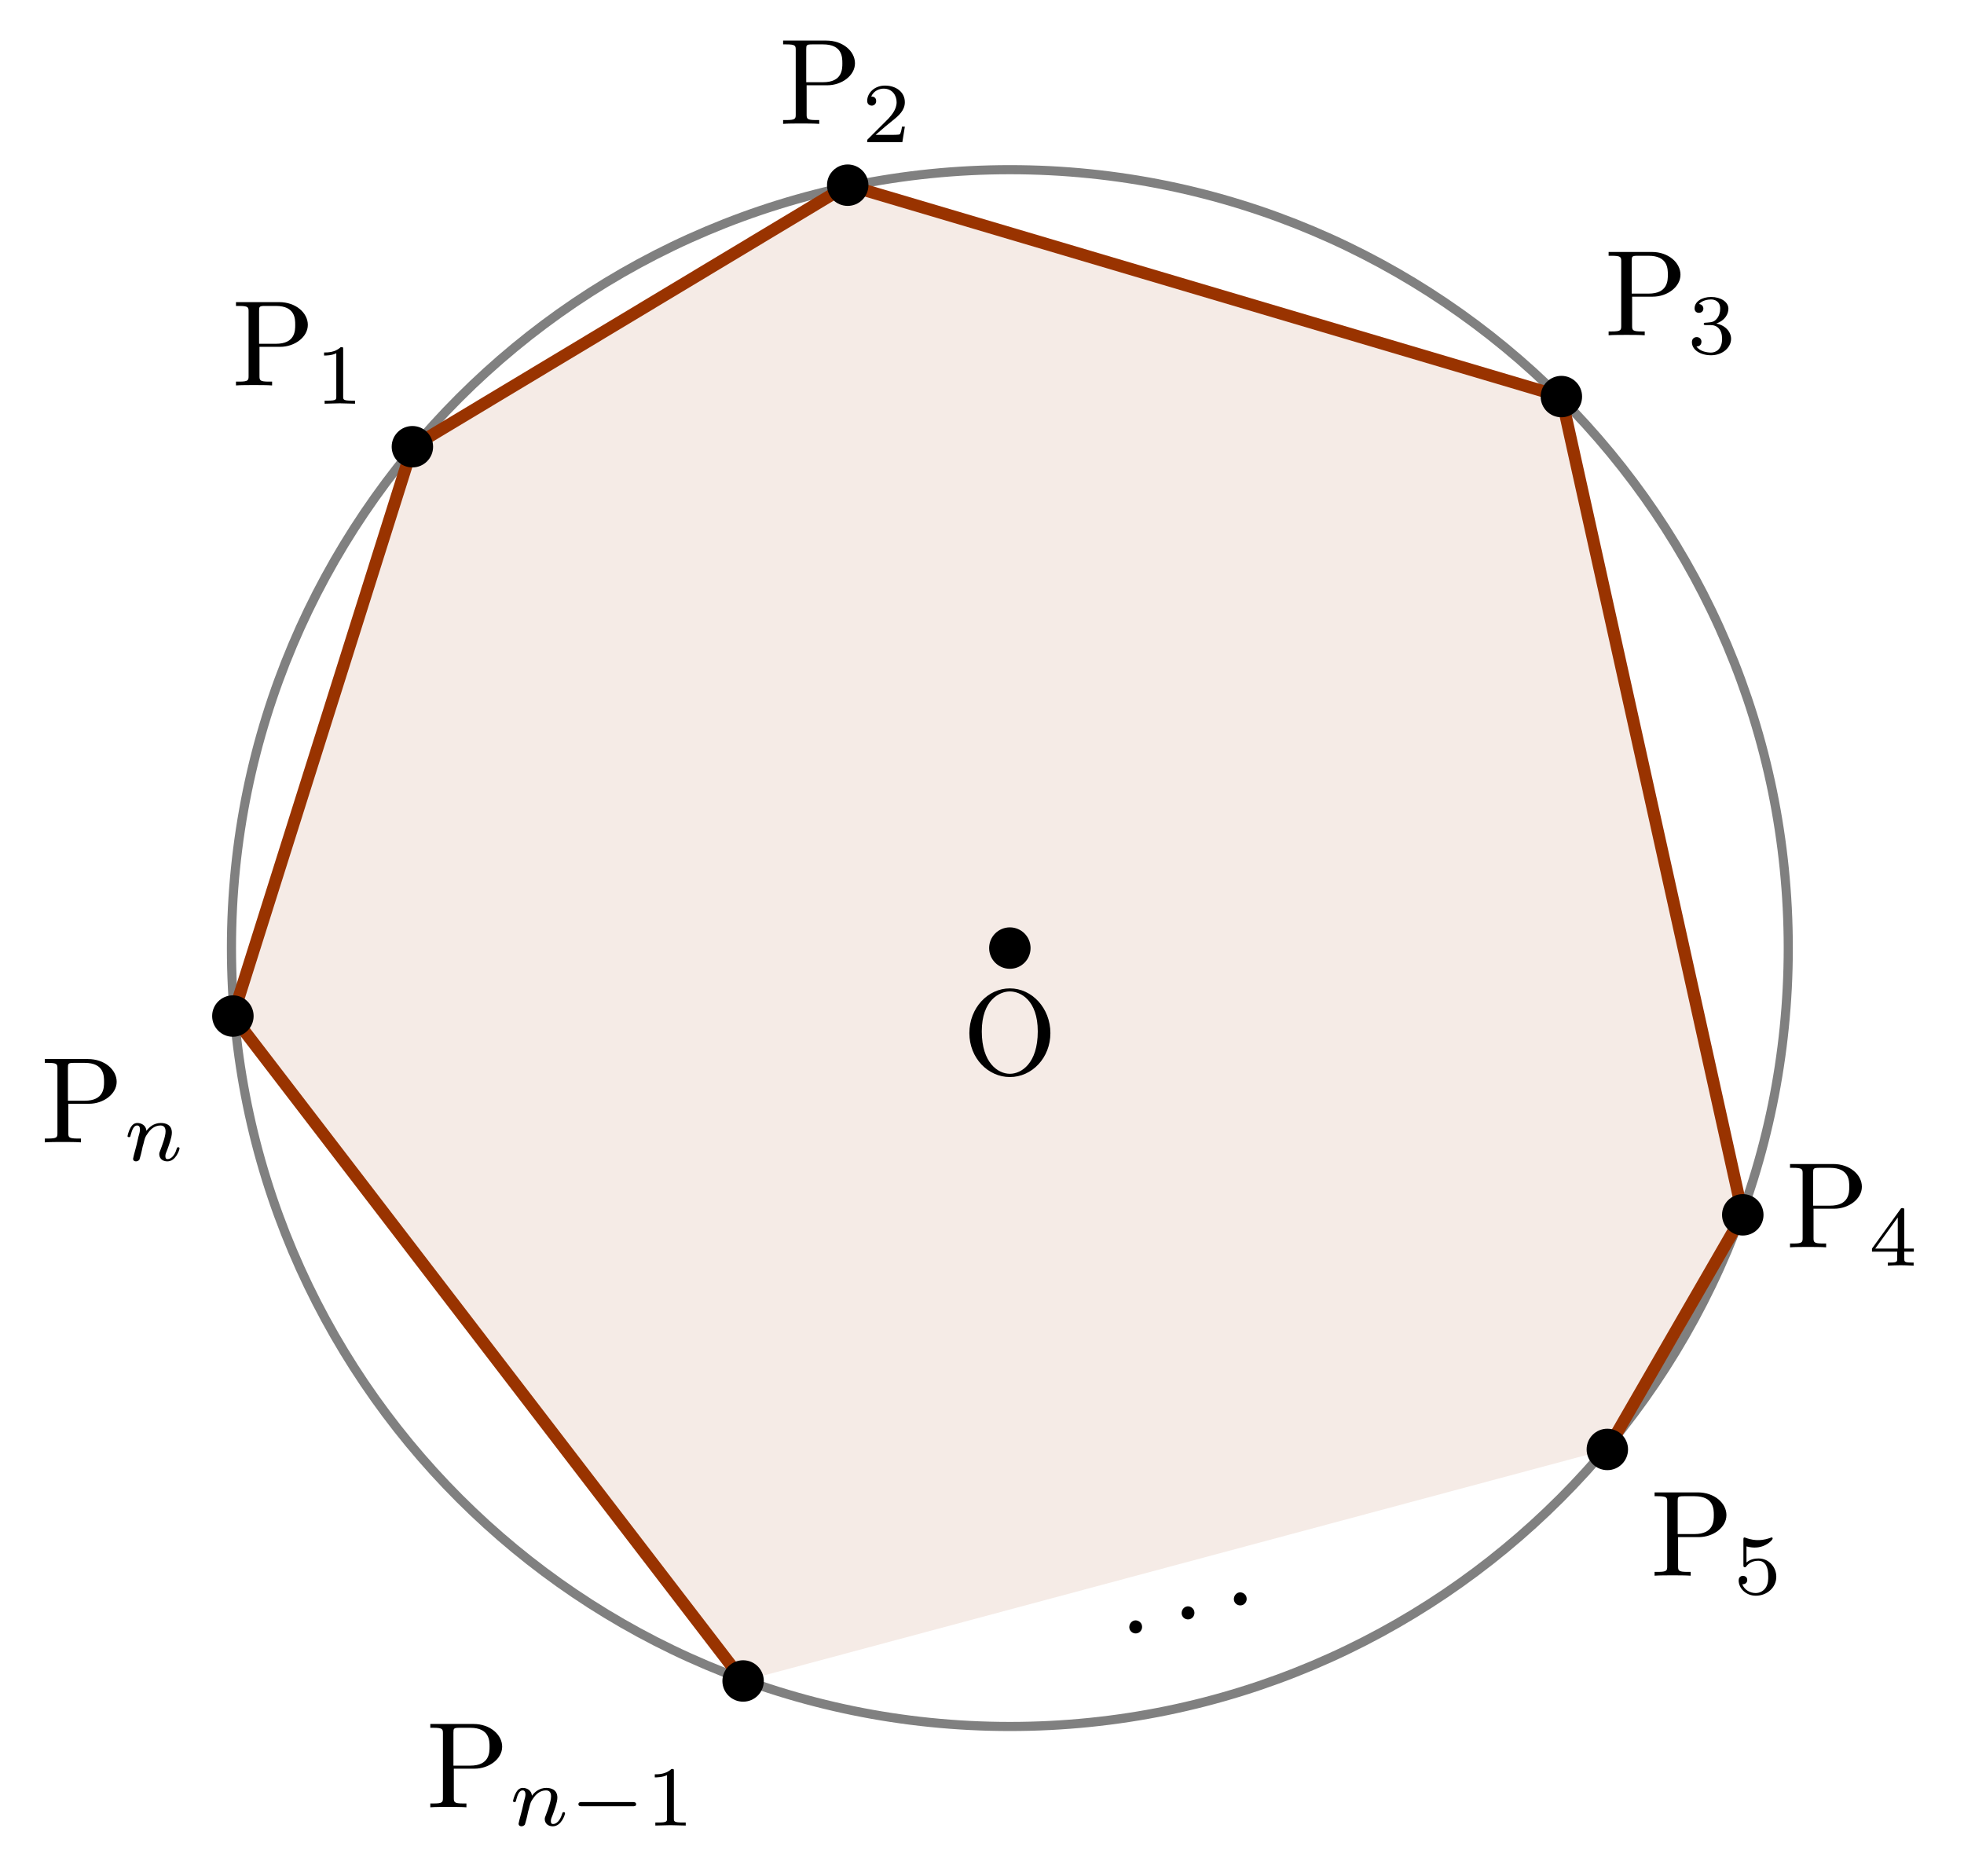 <?xml version="1.0" encoding="UTF-8"?>
<svg xmlns="http://www.w3.org/2000/svg" xmlns:xlink="http://www.w3.org/1999/xlink" width="160.597pt" height="153.428pt" viewBox="0 0 160.597 153.428" version="1.1">
<defs>
<g>
<symbol overflow="visible" id="glyph0-0">
<path style="stroke:none;" d=""/>
</symbol>
<symbol overflow="visible" id="glyph0-1">
<path style="stroke:none;" d="M 1.703 -1.016 C 1.641 -1.281 1.328 -1.469 1.062 -1.391 C 0.781 -1.312 0.625 -1 0.688 -0.734 C 0.766 -0.438 1.062 -0.281 1.344 -0.359 C 1.609 -0.438 1.781 -0.719 1.703 -1.016 Z M 1.703 -1.016 "/>
</symbol>
<symbol overflow="visible" id="glyph1-0">
<path style="stroke:none;" d=""/>
</symbol>
<symbol overflow="visible" id="glyph1-1">
<path style="stroke:none;" d="M 2.266 -3.156 L 3.953 -3.156 C 5.141 -3.156 6.219 -3.953 6.219 -4.953 C 6.219 -5.938 5.234 -6.812 3.875 -6.812 L 0.344 -6.812 L 0.344 -6.5 L 0.594 -6.5 C 1.359 -6.5 1.375 -6.391 1.375 -6.031 L 1.375 -0.781 C 1.375 -0.422 1.359 -0.312 0.594 -0.312 L 0.344 -0.312 L 0.344 0 C 0.703 -0.031 1.438 -0.031 1.812 -0.031 C 2.188 -0.031 2.938 -0.031 3.297 0 L 3.297 -0.312 L 3.047 -0.312 C 2.281 -0.312 2.266 -0.422 2.266 -0.781 Z M 2.234 -3.406 L 2.234 -6.094 C 2.234 -6.438 2.25 -6.5 2.719 -6.5 L 3.609 -6.5 C 5.188 -6.5 5.188 -5.438 5.188 -4.953 C 5.188 -4.484 5.188 -3.406 3.609 -3.406 Z M 2.234 -3.406 "/>
</symbol>
<symbol overflow="visible" id="glyph1-2">
<path style="stroke:none;" d="M 7.188 -3.375 C 7.188 -5.406 5.688 -7.031 3.875 -7.031 C 2.078 -7.031 0.562 -5.438 0.562 -3.375 C 0.562 -1.328 2.094 0.219 3.875 0.219 C 5.688 0.219 7.188 -1.359 7.188 -3.375 Z M 3.875 -0.047 C 2.922 -0.047 1.578 -0.922 1.578 -3.516 C 1.578 -6.094 3.047 -6.781 3.875 -6.781 C 4.734 -6.781 6.156 -6.078 6.156 -3.516 C 6.156 -0.875 4.797 -0.047 3.875 -0.047 Z M 3.875 -0.047 "/>
</symbol>
<symbol overflow="visible" id="glyph2-0">
<path style="stroke:none;" d=""/>
</symbol>
<symbol overflow="visible" id="glyph2-1">
<path style="stroke:none;" d="M 2.328 -4.438 C 2.328 -4.625 2.328 -4.625 2.125 -4.625 C 1.672 -4.188 1.047 -4.188 0.766 -4.188 L 0.766 -3.938 C 0.922 -3.938 1.391 -3.938 1.766 -4.125 L 1.766 -0.578 C 1.766 -0.344 1.766 -0.25 1.078 -0.25 L 0.812 -0.25 L 0.812 0 C 0.938 0 1.797 -0.031 2.047 -0.031 C 2.266 -0.031 3.141 0 3.297 0 L 3.297 -0.25 L 3.031 -0.25 C 2.328 -0.25 2.328 -0.344 2.328 -0.578 Z M 2.328 -4.438 "/>
</symbol>
<symbol overflow="visible" id="glyph2-2">
<path style="stroke:none;" d="M 3.516 -1.266 L 3.281 -1.266 C 3.266 -1.109 3.188 -0.703 3.094 -0.641 C 3.047 -0.594 2.516 -0.594 2.406 -0.594 L 1.125 -0.594 C 1.859 -1.234 2.109 -1.438 2.516 -1.766 C 3.031 -2.172 3.516 -2.609 3.516 -3.266 C 3.516 -4.109 2.781 -4.625 1.891 -4.625 C 1.031 -4.625 0.438 -4.016 0.438 -3.375 C 0.438 -3.031 0.734 -2.984 0.812 -2.984 C 0.969 -2.984 1.172 -3.109 1.172 -3.359 C 1.172 -3.484 1.125 -3.734 0.766 -3.734 C 0.984 -4.219 1.453 -4.375 1.781 -4.375 C 2.484 -4.375 2.844 -3.828 2.844 -3.266 C 2.844 -2.656 2.406 -2.188 2.188 -1.938 L 0.516 -0.266 C 0.438 -0.203 0.438 -0.188 0.438 0 L 3.312 0 Z M 3.516 -1.266 "/>
</symbol>
<symbol overflow="visible" id="glyph2-3">
<path style="stroke:none;" d="M 1.906 -2.328 C 2.453 -2.328 2.844 -1.953 2.844 -1.203 C 2.844 -0.344 2.328 -0.078 1.938 -0.078 C 1.656 -0.078 1.031 -0.156 0.75 -0.578 C 1.078 -0.578 1.156 -0.812 1.156 -0.969 C 1.156 -1.188 0.984 -1.344 0.766 -1.344 C 0.578 -1.344 0.375 -1.219 0.375 -0.938 C 0.375 -0.281 1.094 0.141 1.938 0.141 C 2.906 0.141 3.578 -0.516 3.578 -1.203 C 3.578 -1.75 3.141 -2.297 2.375 -2.453 C 3.094 -2.719 3.359 -3.234 3.359 -3.672 C 3.359 -4.219 2.734 -4.625 1.953 -4.625 C 1.188 -4.625 0.594 -4.25 0.594 -3.688 C 0.594 -3.453 0.75 -3.328 0.953 -3.328 C 1.172 -3.328 1.312 -3.484 1.312 -3.672 C 1.312 -3.875 1.172 -4.031 0.953 -4.047 C 1.203 -4.344 1.672 -4.422 1.938 -4.422 C 2.25 -4.422 2.688 -4.266 2.688 -3.672 C 2.688 -3.375 2.594 -3.047 2.406 -2.844 C 2.188 -2.578 1.984 -2.562 1.641 -2.531 C 1.469 -2.516 1.453 -2.516 1.422 -2.516 C 1.406 -2.516 1.344 -2.5 1.344 -2.422 C 1.344 -2.328 1.406 -2.328 1.531 -2.328 Z M 1.906 -2.328 "/>
</symbol>
<symbol overflow="visible" id="glyph2-4">
<path style="stroke:none;" d="M 3.688 -1.141 L 3.688 -1.391 L 2.906 -1.391 L 2.906 -4.5 C 2.906 -4.641 2.906 -4.703 2.766 -4.703 C 2.672 -4.703 2.641 -4.703 2.578 -4.594 L 0.266 -1.391 L 0.266 -1.141 L 2.328 -1.141 L 2.328 -0.578 C 2.328 -0.328 2.328 -0.25 1.75 -0.25 L 1.562 -0.25 L 1.562 0 C 1.922 -0.016 2.359 -0.031 2.609 -0.031 C 2.875 -0.031 3.312 -0.016 3.672 0 L 3.672 -0.25 L 3.484 -0.25 C 2.906 -0.25 2.906 -0.328 2.906 -0.578 L 2.906 -1.141 Z M 2.375 -3.938 L 2.375 -1.391 L 0.531 -1.391 Z M 2.375 -3.938 "/>
</symbol>
<symbol overflow="visible" id="glyph2-5">
<path style="stroke:none;" d="M 1.078 -3.891 C 1.438 -3.797 1.641 -3.797 1.75 -3.797 C 2.672 -3.797 3.219 -4.422 3.219 -4.531 C 3.219 -4.609 3.172 -4.625 3.141 -4.625 C 3.125 -4.625 3.109 -4.625 3.078 -4.609 C 2.906 -4.547 2.547 -4.406 2.031 -4.406 C 1.828 -4.406 1.469 -4.422 1.016 -4.594 C 0.938 -4.625 0.922 -4.625 0.922 -4.625 C 0.828 -4.625 0.828 -4.547 0.828 -4.438 L 0.828 -2.391 C 0.828 -2.266 0.828 -2.188 0.938 -2.188 C 1 -2.188 1.016 -2.188 1.078 -2.281 C 1.375 -2.656 1.812 -2.719 2.047 -2.719 C 2.469 -2.719 2.656 -2.391 2.688 -2.328 C 2.812 -2.094 2.859 -1.828 2.859 -1.422 C 2.859 -1.219 2.859 -0.812 2.641 -0.5 C 2.469 -0.25 2.172 -0.078 1.828 -0.078 C 1.375 -0.078 0.906 -0.328 0.734 -0.797 C 1 -0.781 1.141 -0.953 1.141 -1.141 C 1.141 -1.438 0.875 -1.484 0.781 -1.484 C 0.781 -1.484 0.438 -1.484 0.438 -1.109 C 0.438 -0.484 1.016 0.141 1.844 0.141 C 2.734 0.141 3.516 -0.516 3.516 -1.406 C 3.516 -2.188 2.922 -2.906 2.062 -2.906 C 1.75 -2.906 1.391 -2.844 1.078 -2.578 Z M 1.078 -3.891 "/>
</symbol>
<symbol overflow="visible" id="glyph3-0">
<path style="stroke:none;" d=""/>
</symbol>
<symbol overflow="visible" id="glyph3-1">
<path style="stroke:none;" d="M 0.844 -0.438 C 0.828 -0.344 0.781 -0.172 0.781 -0.156 C 0.781 0 0.906 0.062 1.016 0.062 C 1.141 0.062 1.25 -0.016 1.297 -0.078 C 1.328 -0.141 1.375 -0.375 1.422 -0.516 C 1.453 -0.641 1.531 -0.969 1.562 -1.141 C 1.609 -1.297 1.656 -1.453 1.688 -1.609 C 1.766 -1.891 1.781 -1.953 1.984 -2.234 C 2.172 -2.516 2.5 -2.875 3.031 -2.875 C 3.422 -2.875 3.438 -2.516 3.438 -2.391 C 3.438 -1.969 3.141 -1.203 3.031 -0.906 C 2.953 -0.703 2.922 -0.641 2.922 -0.531 C 2.922 -0.156 3.219 0.062 3.578 0.062 C 4.281 0.062 4.578 -0.891 4.578 -1 C 4.578 -1.094 4.5 -1.094 4.469 -1.094 C 4.375 -1.094 4.375 -1.047 4.344 -0.969 C 4.188 -0.406 3.875 -0.125 3.609 -0.125 C 3.453 -0.125 3.422 -0.219 3.422 -0.375 C 3.422 -0.531 3.469 -0.625 3.594 -0.938 C 3.672 -1.156 3.953 -1.891 3.953 -2.281 C 3.953 -2.953 3.422 -3.078 3.047 -3.078 C 2.469 -3.078 2.078 -2.719 1.875 -2.438 C 1.828 -2.922 1.422 -3.078 1.125 -3.078 C 0.828 -3.078 0.672 -2.859 0.578 -2.703 C 0.422 -2.438 0.328 -2.047 0.328 -2 C 0.328 -1.922 0.422 -1.922 0.453 -1.922 C 0.547 -1.922 0.547 -1.938 0.594 -2.125 C 0.703 -2.531 0.844 -2.875 1.109 -2.875 C 1.297 -2.875 1.344 -2.719 1.344 -2.531 C 1.344 -2.406 1.281 -2.141 1.219 -1.953 C 1.172 -1.766 1.109 -1.484 1.078 -1.328 Z M 0.844 -0.438 "/>
</symbol>
<symbol overflow="visible" id="glyph4-0">
<path style="stroke:none;" d=""/>
</symbol>
<symbol overflow="visible" id="glyph4-1">
<path style="stroke:none;" d="M 5.188 -1.578 C 5.297 -1.578 5.469 -1.578 5.469 -1.734 C 5.469 -1.922 5.297 -1.922 5.188 -1.922 L 1.031 -1.922 C 0.922 -1.922 0.75 -1.922 0.75 -1.75 C 0.75 -1.578 0.906 -1.578 1.031 -1.578 Z M 5.188 -1.578 "/>
</symbol>
</g>
</defs>
<g id="surface1">
<path style="fill:none;stroke-width:0.747;stroke-linecap:butt;stroke-linejoin:miter;stroke:rgb(50%,50%,50%);stroke-opacity:1;stroke-miterlimit:10;" d="M 63.65 0.002 C 63.65 35.154 35.153 63.65 0.001 63.65 C -35.155 63.65 -63.651 35.154 -63.651 0.002 C -63.651 -35.151 -35.155 -63.651 0.001 -63.651 C 35.153 -63.651 63.65 -35.151 63.65 0.002 Z M 63.65 0.002 " transform="matrix(1,0,0,-1,82.577,77.525)"/>
<path style=" stroke:none;fill-rule:nonzero;fill:rgb(59.999%,20%,0%);fill-opacity:0.1;" d="M 33.723 36.531 L 69.316 15.141 L 127.676 32.43 L 142.508 99.34 L 131.434 118.52 L 60.766 137.457 L 19.043 83.082 Z M 33.723 36.531 "/>
<path style="fill:none;stroke-width:0.996;stroke-linecap:round;stroke-linejoin:miter;stroke:rgb(59.999%,20%,0%);stroke-opacity:1;stroke-miterlimit:10;" d="M -21.811 -59.932 L -63.534 -5.557 " transform="matrix(1,0,0,-1,82.577,77.525)"/>
<path style="fill:none;stroke-width:0.996;stroke-linecap:round;stroke-linejoin:miter;stroke:rgb(59.999%,20%,0%);stroke-opacity:1;stroke-miterlimit:10;" d="M -63.534 -5.557 L -48.854 40.994 " transform="matrix(1,0,0,-1,82.577,77.525)"/>
<path style="fill:none;stroke-width:0.996;stroke-linecap:round;stroke-linejoin:miter;stroke:rgb(59.999%,20%,0%);stroke-opacity:1;stroke-miterlimit:10;" d="M -48.854 40.994 L -13.261 62.384 " transform="matrix(1,0,0,-1,82.577,77.525)"/>
<path style="fill:none;stroke-width:0.996;stroke-linecap:round;stroke-linejoin:miter;stroke:rgb(59.999%,20%,0%);stroke-opacity:1;stroke-miterlimit:10;" d="M -13.261 62.384 L 45.099 45.095 " transform="matrix(1,0,0,-1,82.577,77.525)"/>
<path style="fill:none;stroke-width:0.996;stroke-linecap:round;stroke-linejoin:miter;stroke:rgb(59.999%,20%,0%);stroke-opacity:1;stroke-miterlimit:10;" d="M 45.099 45.095 L 59.931 -21.815 " transform="matrix(1,0,0,-1,82.577,77.525)"/>
<path style="fill:none;stroke-width:0.996;stroke-linecap:round;stroke-linejoin:miter;stroke:rgb(59.999%,20%,0%);stroke-opacity:1;stroke-miterlimit:10;" d="M 59.931 -21.815 L 48.857 -40.995 " transform="matrix(1,0,0,-1,82.577,77.525)"/>
<g style="fill:rgb(0%,0%,0%);fill-opacity:1;">
  <use xlink:href="#glyph0-1" x="91.668" y="133.907"/>
</g>
<g style="fill:rgb(0%,0%,0%);fill-opacity:1;">
  <use xlink:href="#glyph0-1" x="95.948" y="132.76"/>
</g>
<g style="fill:rgb(0%,0%,0%);fill-opacity:1;">
  <use xlink:href="#glyph0-1" x="100.219" y="131.616"/>
</g>
<path style="fill-rule:nonzero;fill:rgb(0%,0%,0%);fill-opacity:1;stroke-width:0.399;stroke-linecap:butt;stroke-linejoin:miter;stroke:rgb(0%,0%,0%);stroke-opacity:1;stroke-miterlimit:10;" d="M -47.362 40.994 C -47.362 41.822 -48.03 42.49 -48.854 42.49 C -49.682 42.49 -50.35 41.822 -50.35 40.994 C -50.35 40.17 -49.682 39.502 -48.854 39.502 C -48.03 39.502 -47.362 40.17 -47.362 40.994 Z M -47.362 40.994 " transform="matrix(1,0,0,-1,82.577,77.525)"/>
<path style="fill-rule:nonzero;fill:rgb(0%,0%,0%);fill-opacity:1;stroke-width:0.399;stroke-linecap:butt;stroke-linejoin:miter;stroke:rgb(0%,0%,0%);stroke-opacity:1;stroke-miterlimit:10;" d="M -11.764 62.384 C -11.764 63.209 -12.436 63.877 -13.261 63.877 C -14.085 63.877 -14.753 63.209 -14.753 62.384 C -14.753 61.556 -14.085 60.888 -13.261 60.888 C -12.436 60.888 -11.764 61.556 -11.764 62.384 Z M -11.764 62.384 " transform="matrix(1,0,0,-1,82.577,77.525)"/>
<path style="fill-rule:nonzero;fill:rgb(0%,0%,0%);fill-opacity:1;stroke-width:0.399;stroke-linecap:butt;stroke-linejoin:miter;stroke:rgb(0%,0%,0%);stroke-opacity:1;stroke-miterlimit:10;" d="M 46.591 45.095 C 46.591 45.923 45.923 46.591 45.099 46.591 C 44.271 46.591 43.603 45.923 43.603 45.095 C 43.603 44.271 44.271 43.603 45.099 43.603 C 45.923 43.603 46.591 44.271 46.591 45.095 Z M 46.591 45.095 " transform="matrix(1,0,0,-1,82.577,77.525)"/>
<path style="fill-rule:nonzero;fill:rgb(0%,0%,0%);fill-opacity:1;stroke-width:0.399;stroke-linecap:butt;stroke-linejoin:miter;stroke:rgb(0%,0%,0%);stroke-opacity:1;stroke-miterlimit:10;" d="M 61.427 -21.815 C 61.427 -20.987 60.755 -20.319 59.931 -20.319 C 59.107 -20.319 58.435 -20.987 58.435 -21.815 C 58.435 -22.639 59.107 -23.307 59.931 -23.307 C 60.755 -23.307 61.427 -22.639 61.427 -21.815 Z M 61.427 -21.815 " transform="matrix(1,0,0,-1,82.577,77.525)"/>
<path style="fill-rule:nonzero;fill:rgb(0%,0%,0%);fill-opacity:1;stroke-width:0.399;stroke-linecap:butt;stroke-linejoin:miter;stroke:rgb(0%,0%,0%);stroke-opacity:1;stroke-miterlimit:10;" d="M 50.349 -40.995 C 50.349 -40.17 49.681 -39.502 48.857 -39.502 C 48.028 -39.502 47.361 -40.17 47.361 -40.995 C 47.361 -41.819 48.028 -42.491 48.857 -42.491 C 49.681 -42.491 50.349 -41.819 50.349 -40.995 Z M 50.349 -40.995 " transform="matrix(1,0,0,-1,82.577,77.525)"/>
<path style="fill-rule:nonzero;fill:rgb(0%,0%,0%);fill-opacity:1;stroke-width:0.399;stroke-linecap:butt;stroke-linejoin:miter;stroke:rgb(0%,0%,0%);stroke-opacity:1;stroke-miterlimit:10;" d="M -20.319 -59.932 C -20.319 -59.104 -20.987 -58.436 -21.811 -58.436 C -22.64 -58.436 -23.307 -59.104 -23.307 -59.932 C -23.307 -60.756 -22.64 -61.424 -21.811 -61.424 C -20.987 -61.424 -20.319 -60.756 -20.319 -59.932 Z M -20.319 -59.932 " transform="matrix(1,0,0,-1,82.577,77.525)"/>
<path style="fill-rule:nonzero;fill:rgb(0%,0%,0%);fill-opacity:1;stroke-width:0.399;stroke-linecap:butt;stroke-linejoin:miter;stroke:rgb(0%,0%,0%);stroke-opacity:1;stroke-miterlimit:10;" d="M -62.038 -5.557 C -62.038 -4.733 -62.71 -4.065 -63.534 -4.065 C -64.358 -4.065 -65.03 -4.733 -65.03 -5.557 C -65.03 -6.385 -64.358 -7.053 -63.534 -7.053 C -62.71 -7.053 -62.038 -6.385 -62.038 -5.557 Z M -62.038 -5.557 " transform="matrix(1,0,0,-1,82.577,77.525)"/>
<path style="fill-rule:nonzero;fill:rgb(0%,0%,0%);fill-opacity:1;stroke-width:0.399;stroke-linecap:butt;stroke-linejoin:miter;stroke:rgb(0%,0%,0%);stroke-opacity:1;stroke-miterlimit:10;" d="M 1.493 0.002 C 1.493 0.826 0.825 1.494 0.001 1.494 C -0.827 1.494 -1.495 0.826 -1.495 0.002 C -1.495 -0.827 -0.827 -1.495 0.001 -1.495 C 0.825 -1.495 1.493 -0.827 1.493 0.002 Z M 1.493 0.002 " transform="matrix(1,0,0,-1,82.577,77.525)"/>
<g style="fill:rgb(0%,0%,0%);fill-opacity:1;">
  <use xlink:href="#glyph1-1" x="18.952" y="31.517"/>
</g>
<g style="fill:rgb(0%,0%,0%);fill-opacity:1;">
  <use xlink:href="#glyph2-1" x="25.733" y="33.011"/>
</g>
<g style="fill:rgb(0%,0%,0%);fill-opacity:1;">
  <use xlink:href="#glyph1-1" x="63.692" y="10.129"/>
</g>
<g style="fill:rgb(0%,0%,0%);fill-opacity:1;">
  <use xlink:href="#glyph2-2" x="70.473" y="11.623"/>
</g>
<g style="fill:rgb(0%,0%,0%);fill-opacity:1;">
  <use xlink:href="#glyph1-1" x="131.193" y="27.415"/>
</g>
<g style="fill:rgb(0%,0%,0%);fill-opacity:1;">
  <use xlink:href="#glyph2-3" x="137.973" y="28.909"/>
</g>
<g style="fill:rgb(0%,0%,0%);fill-opacity:1;">
  <use xlink:href="#glyph1-1" x="146.027" y="101.995"/>
</g>
<g style="fill:rgb(0%,0%,0%);fill-opacity:1;">
  <use xlink:href="#glyph2-4" x="152.807" y="103.489"/>
</g>
<g style="fill:rgb(0%,0%,0%);fill-opacity:1;">
  <use xlink:href="#glyph1-1" x="134.952" y="128.847"/>
</g>
<g style="fill:rgb(0%,0%,0%);fill-opacity:1;">
  <use xlink:href="#glyph2-5" x="141.732" y="130.342"/>
</g>
<g style="fill:rgb(0%,0%,0%);fill-opacity:1;">
  <use xlink:href="#glyph1-1" x="34.843" y="147.783"/>
</g>
<g style="fill:rgb(0%,0%,0%);fill-opacity:1;">
  <use xlink:href="#glyph3-1" x="41.623" y="149.277"/>
</g>
<g style="fill:rgb(0%,0%,0%);fill-opacity:1;">
  <use xlink:href="#glyph4-1" x="46.548" y="149.277"/>
</g>
<g style="fill:rgb(0%,0%,0%);fill-opacity:1;">
  <use xlink:href="#glyph2-1" x="52.775" y="149.277"/>
</g>
<g style="fill:rgb(0%,0%,0%);fill-opacity:1;">
  <use xlink:href="#glyph1-1" x="3.321" y="93.412"/>
</g>
<g style="fill:rgb(0%,0%,0%);fill-opacity:1;">
  <use xlink:href="#glyph3-1" x="10.101" y="94.906"/>
</g>
<g style="fill:rgb(0%,0%,0%);fill-opacity:1;">
  <use xlink:href="#glyph1-2" x="78.703" y="87.852"/>
</g>
</g>
</svg>

